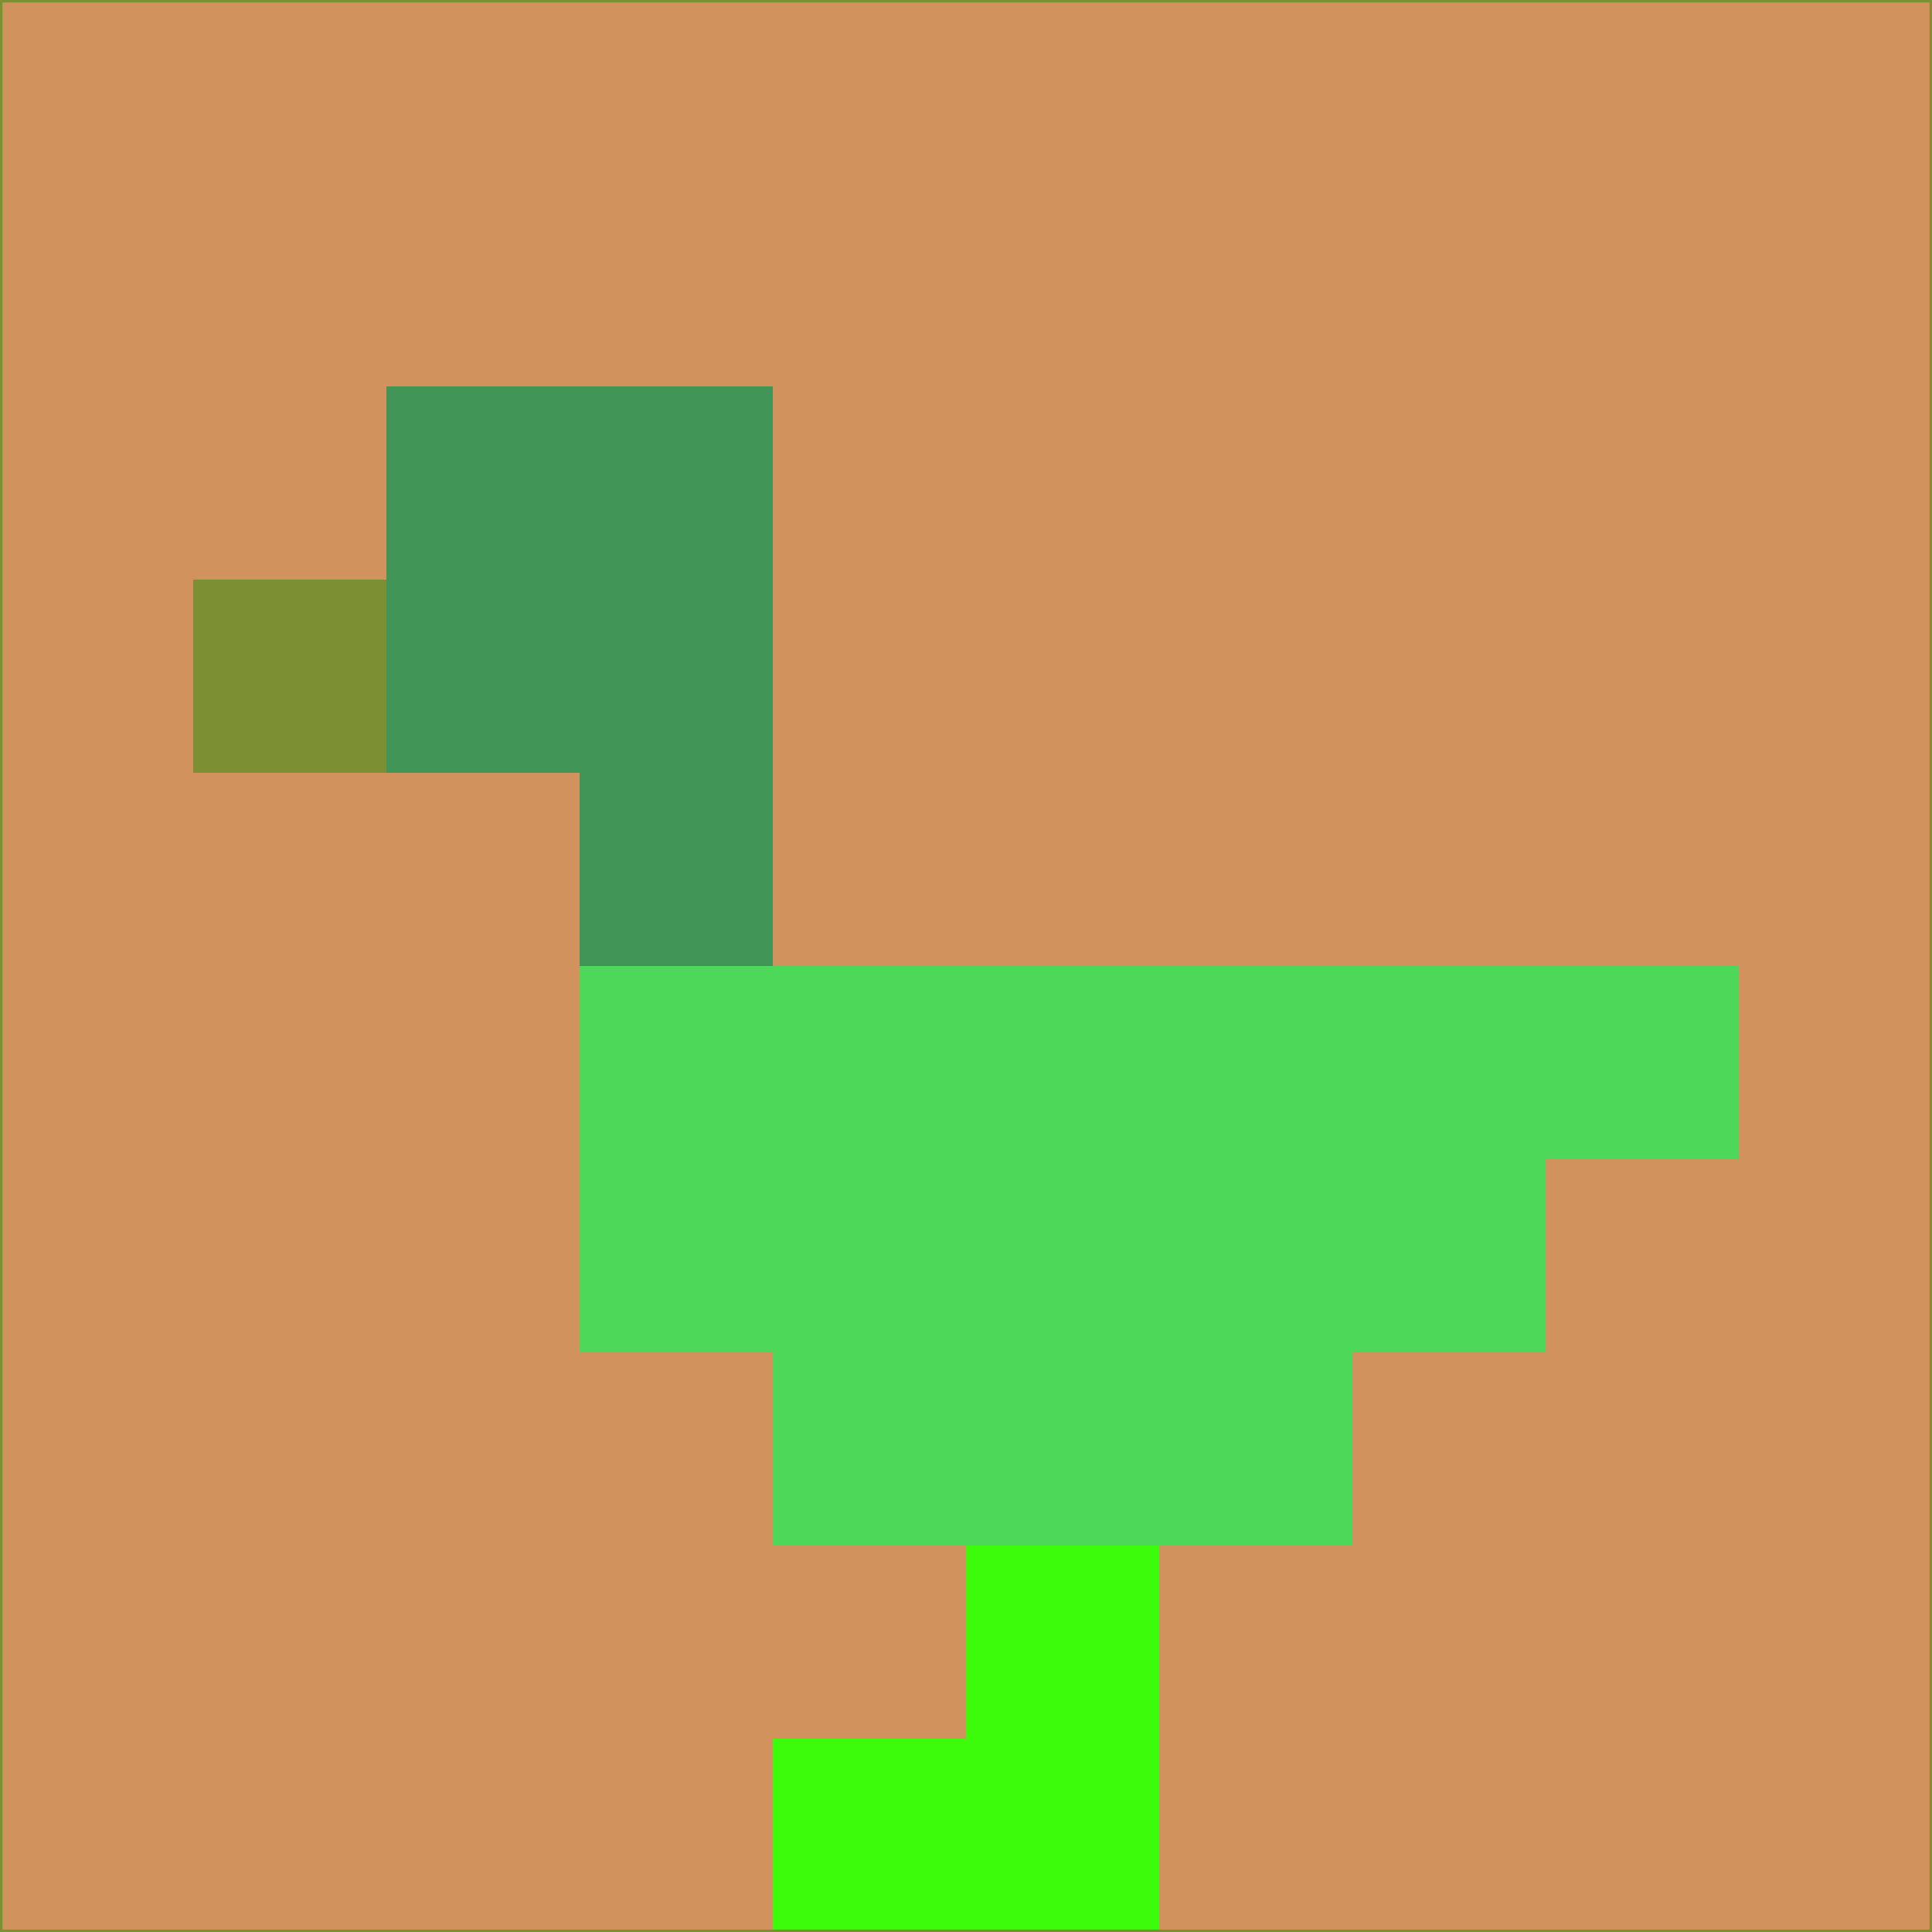 <svg xmlns="http://www.w3.org/2000/svg" version="1.1" width="785" height="785">
  <title>'goose-pfp-694263' by Dmitri Cherniak (Cyberpunk Edition)</title>
  <desc>
    seed=527765
    backgroundColor=#d1925d
    padding=20
    innerPadding=0
    timeout=500
    dimension=1
    border=false
    Save=function(){return n.handleSave()}
    frame=12

    Rendered at 2024-09-15T22:37:00.987Z
    Generated in 1ms
    Modified for Cyberpunk theme with new color scheme
  </desc>
  <defs/>
  <rect width="100%" height="100%" fill="#d1925d"/>
  <g>
    <g id="0-0">
      <rect x="0" y="0" height="785" width="785" fill="#d1925d"/>
      <g>
        <!-- Neon blue -->
        <rect id="0-0-2-2-2-2" x="157" y="157" width="157" height="157" fill="#409557"/>
        <rect id="0-0-3-2-1-4" x="235.5" y="157" width="78.5" height="314" fill="#409557"/>
        <!-- Electric purple -->
        <rect id="0-0-4-5-5-1" x="314" y="392.5" width="392.5" height="78.5" fill="#4dd859"/>
        <rect id="0-0-3-5-5-2" x="235.5" y="392.5" width="392.5" height="157" fill="#4dd859"/>
        <rect id="0-0-4-5-3-3" x="314" y="392.5" width="235.5" height="235.5" fill="#4dd859"/>
        <!-- Neon pink -->
        <rect id="0-0-1-3-1-1" x="78.5" y="235.5" width="78.5" height="78.5" fill="#7c8f32"/>
        <!-- Cyber yellow -->
        <rect id="0-0-5-8-1-2" x="392.5" y="628" width="78.5" height="157" fill="#3cfc0b"/>
        <rect id="0-0-4-9-2-1" x="314" y="706.5" width="157" height="78.5" fill="#3cfc0b"/>
      </g>
      <rect x="0" y="0" stroke="#7c8f32" stroke-width="2" height="785" width="785" fill="none"/>
    </g>
  </g>
  <script xmlns=""/>
</svg>